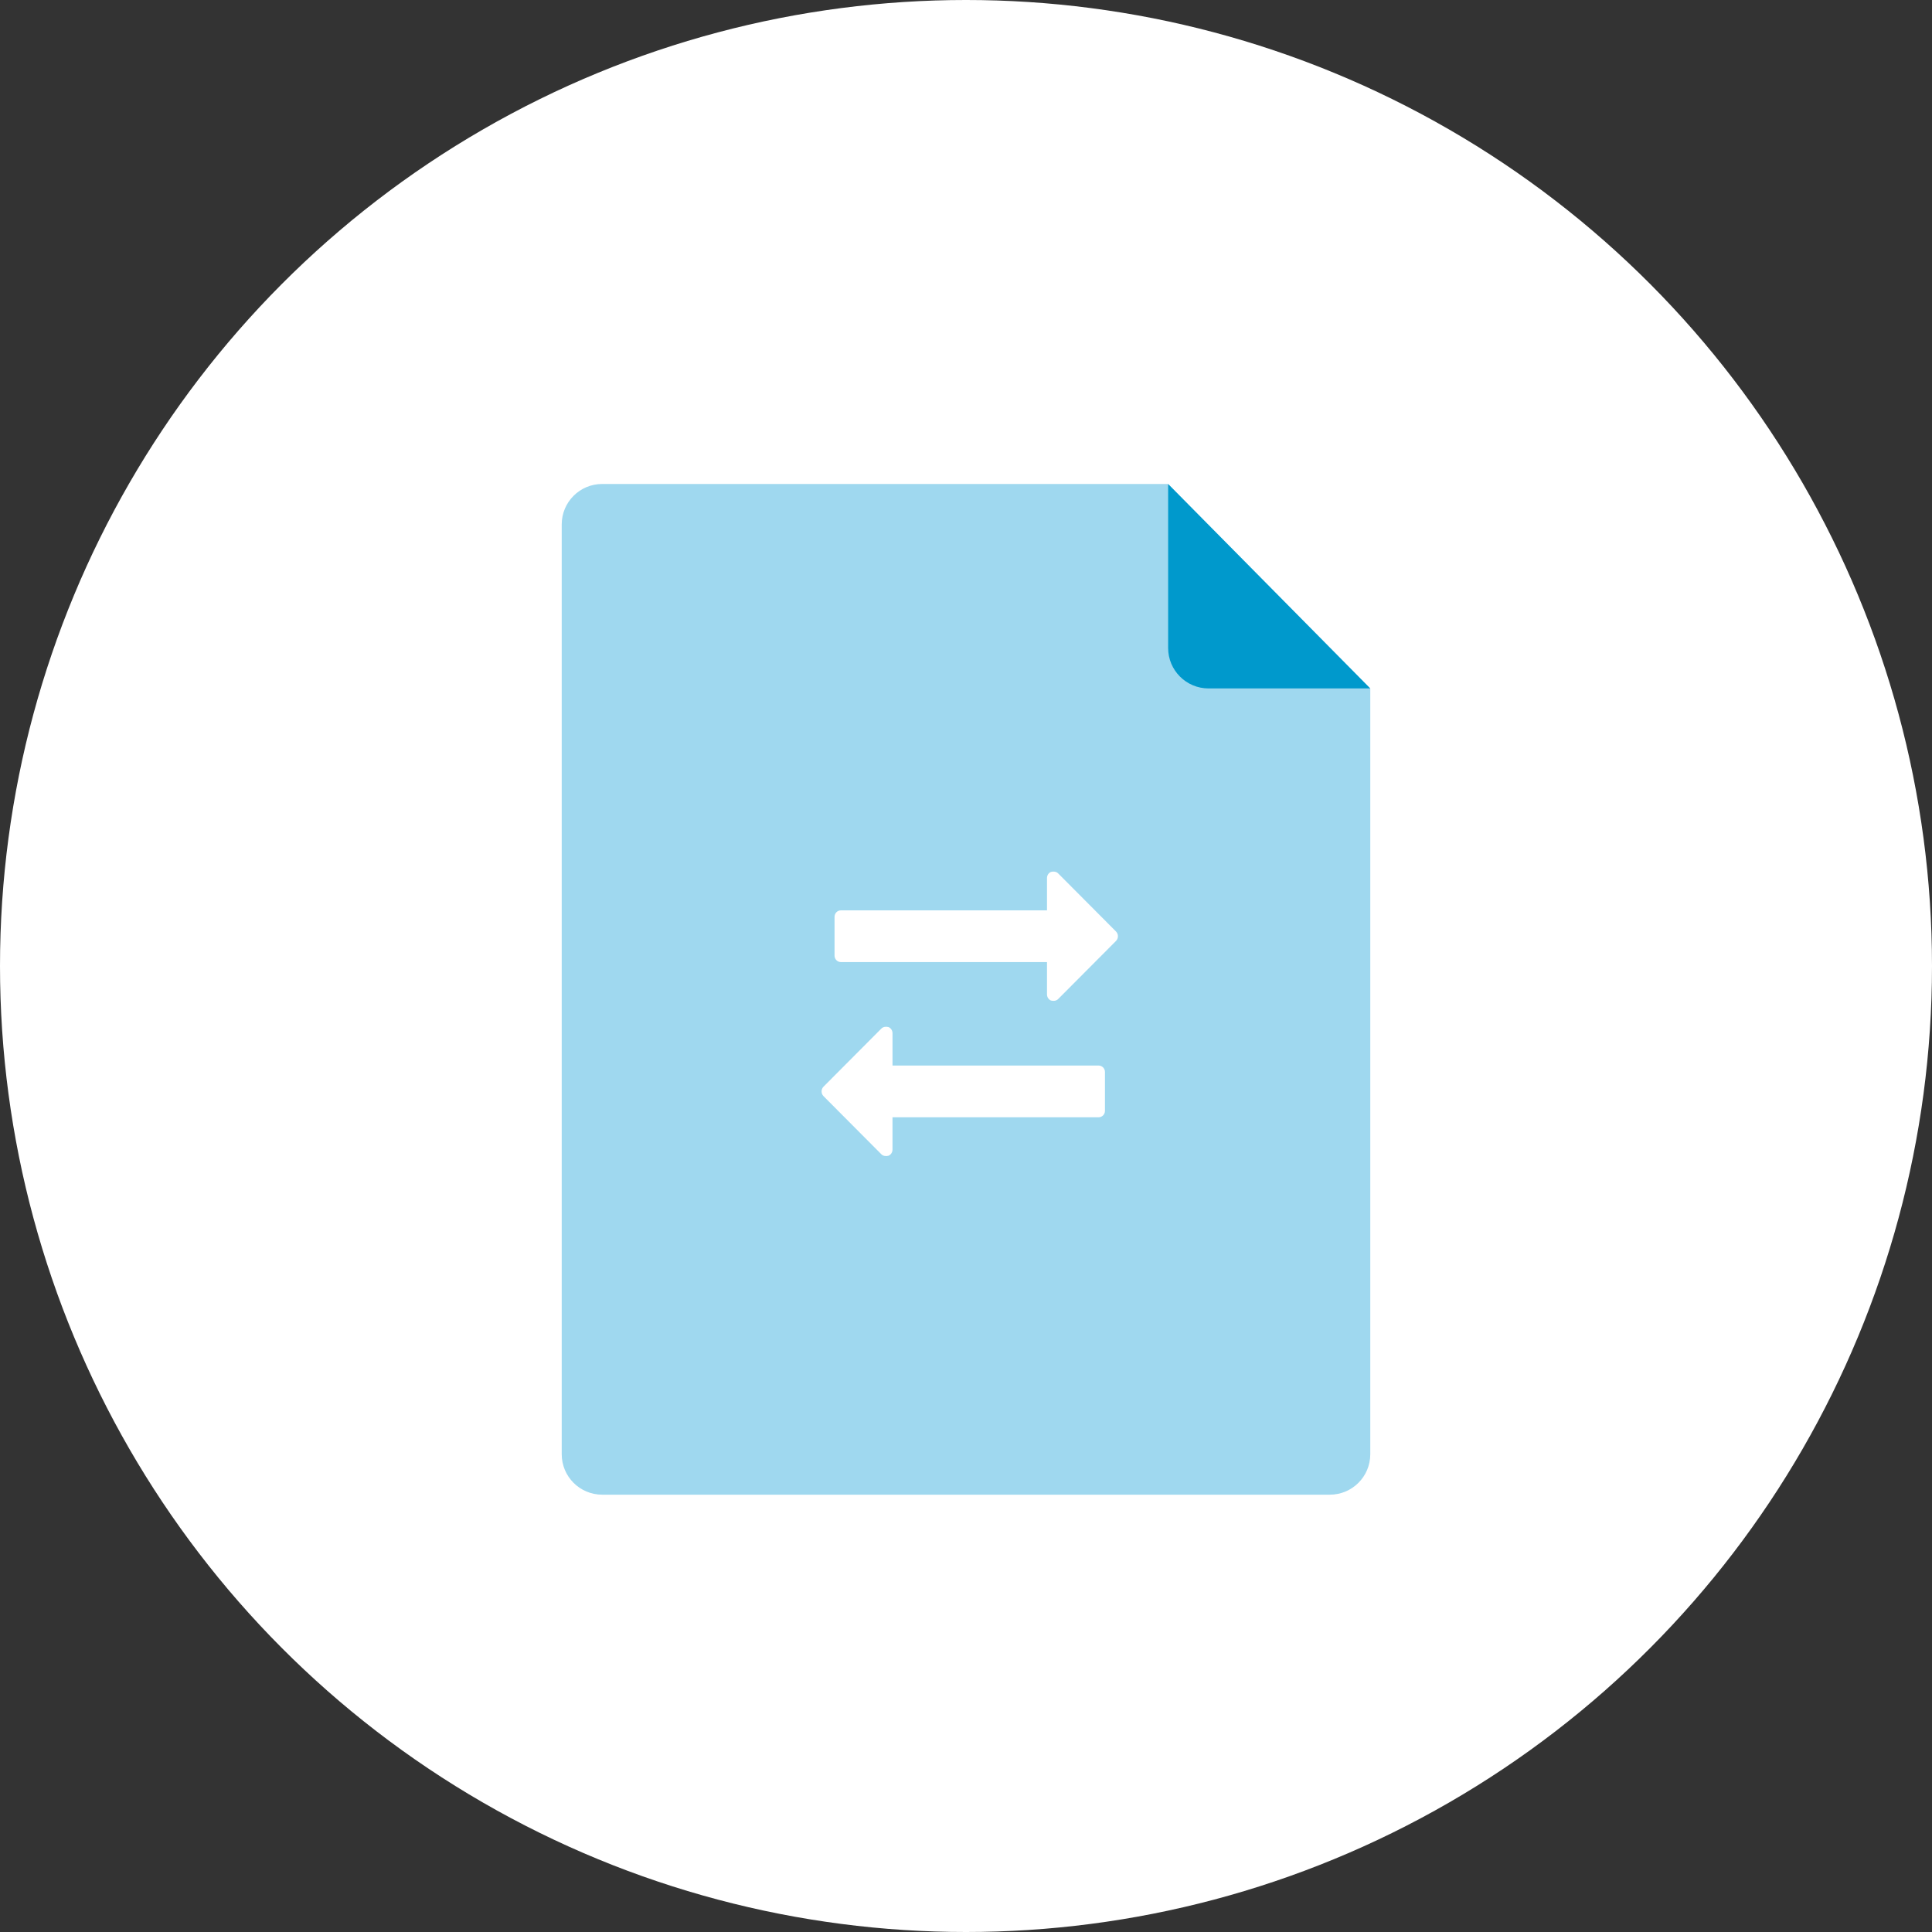 <?xml version="1.0" encoding="utf-8"?>
<!-- Generator: Adobe Illustrator 17.0.0, SVG Export Plug-In . SVG Version: 6.00 Build 0)  -->
<!DOCTYPE svg PUBLIC "-//W3C//DTD SVG 1.1//EN" "http://www.w3.org/Graphics/SVG/1.1/DTD/svg11.dtd">
<svg version="1.1" id="Livello_1" xmlns="http://www.w3.org/2000/svg" xmlns:xlink="http://www.w3.org/1999/xlink" x="0px" y="0px"
	 width="150px" height="150px" viewBox="0 0 150 150" enable-background="new 0 0 150 150" xml:space="preserve">
<rect x="0" y="0" width="150" height="150" fill="#333333" stroke="none"/>
<g>
	<circle fill="#FFFFFF" cx="75" cy="75" r="75"/>
	<path fill="#9FD8EF" d="M106.388,53.467v59.44c0,1.734-1.405,3.139-3.139,3.139H46.751c-1.734,0-3.139-1.405-3.139-3.139V40.715
		c0-1.734,1.405-3.139,3.139-3.139h43.917L106.388,53.467z"/>
	<path fill="#0099CC" d="M106.388,53.45h-8.184h-4.371c-1.734,0-3.139-1.405-3.139-3.139V45.94v-8.364L106.388,53.45z"/>
	<g>
		<g>
			<path fill="#FFFFFF" d="M85.789,86.244c0,0.279-0.222,0.502-0.499,0.502H69.293v2.51c0,0.195-0.111,0.391-0.306,0.474
				c-0.194,0.056-0.417,0.028-0.556-0.111L63.933,85.1c-0.194-0.195-0.194-0.53,0-0.726l4.499-4.519
				c0.139-0.139,0.361-0.167,0.556-0.111c0.194,0.083,0.306,0.279,0.306,0.474v2.51h15.996c0.277,0,0.499,0.223,0.499,0.502V86.244z
				 M82.151,77.569c-0.139,0.139-0.361,0.167-0.556,0.111c-0.194-0.083-0.306-0.279-0.306-0.474v-2.51H65.293
				c-0.277,0-0.499-0.223-0.499-0.502v-3.013c0-0.279,0.222-0.502,0.499-0.502h15.996v-2.51c0-0.195,0.111-0.391,0.306-0.474
				c0.194-0.056,0.417-0.028,0.556,0.111l4.499,4.519c0.194,0.195,0.194,0.53,0,0.726L82.151,77.569z"/>
		</g>
	</g>
</g>
</svg>
